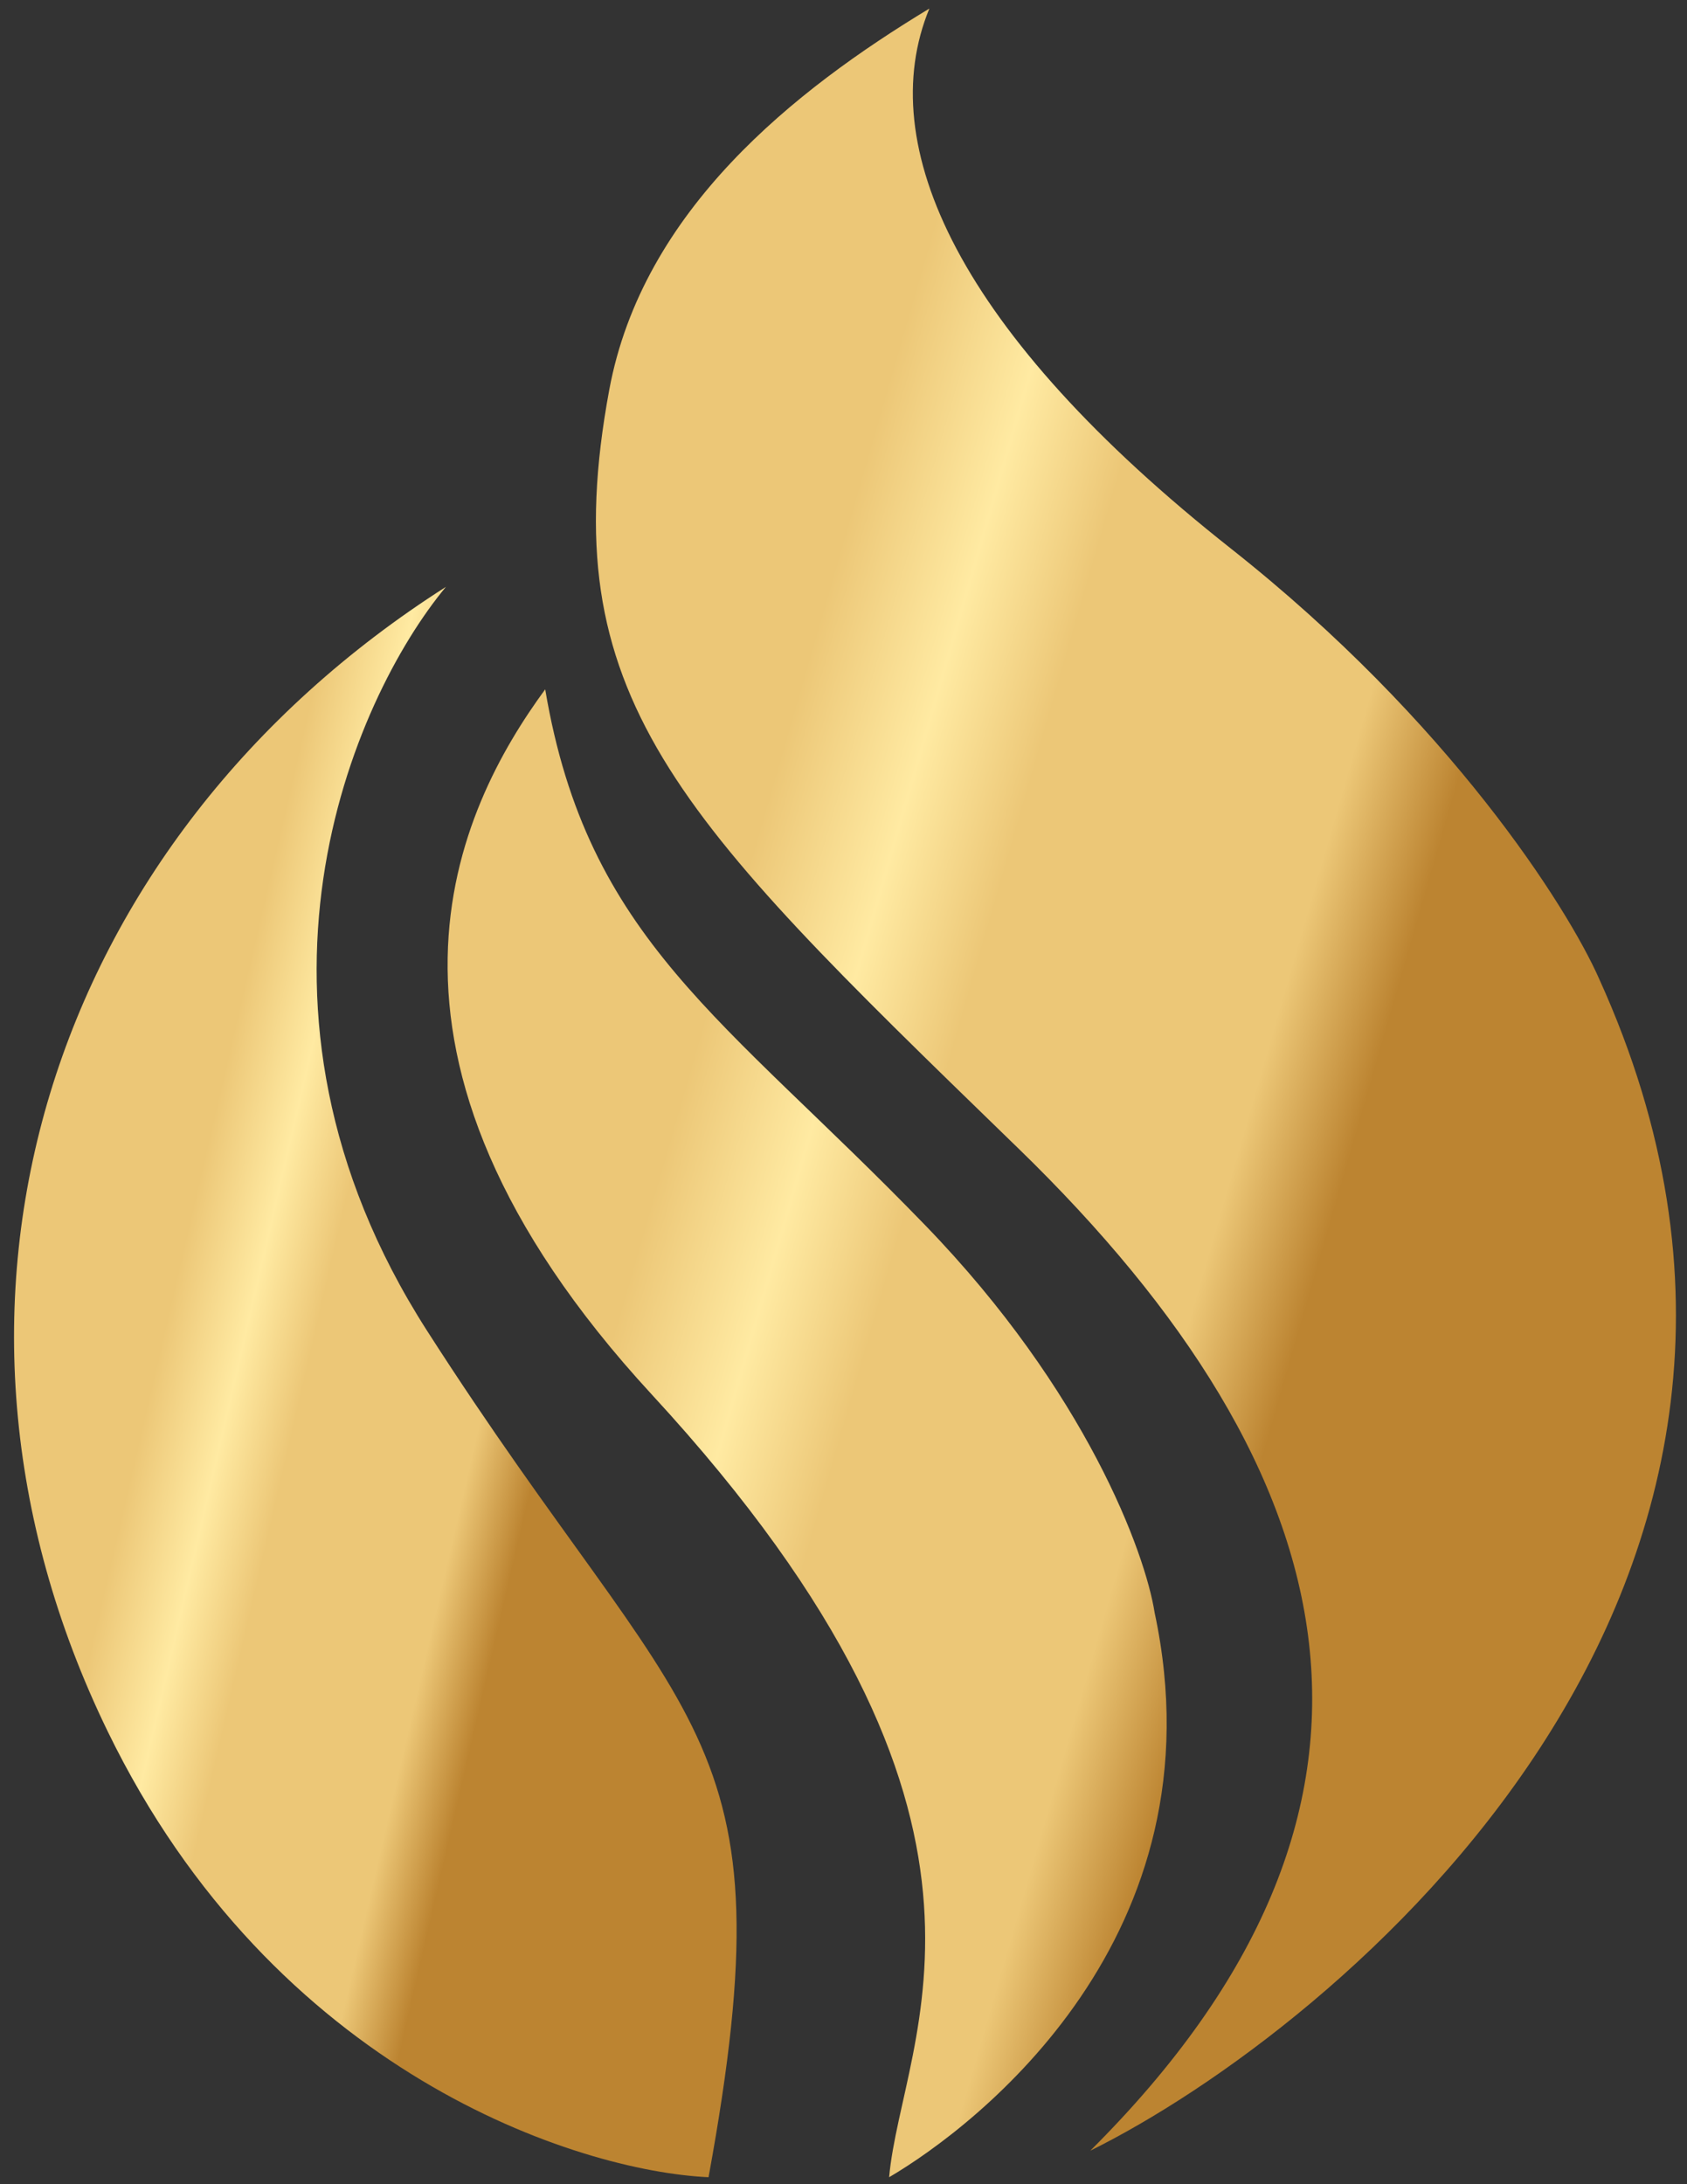 <svg width="68" height="88" viewBox="0 0 68 88" fill="none" xmlns="http://www.w3.org/2000/svg">
<rect x="0" y="0" width="68" height="88" fill="#333333" stroke="none"/>
<path d="M17.212 53.612C8.804 40.499 14.216 28.17 17.974 23.645C1.979 33.827 -4.038 52.536 4.34 69.755C11.043 83.53 23.28 87.471 28.56 87.719C31.912 69.424 27.723 70.003 17.212 53.612Z" fill="url(#paint0_linear_31_2715)"/>
<path d="M64.457 39.433C75.613 64.003 53.783 81.779 43.947 86.651C57.81 72.855 54.567 59.388 41.028 46.249L40.71 45.941C27.226 32.856 22.269 28.046 24.557 15.712C25.9 8.467 32.029 3.629 37.461 0.345C35.191 5.847 38.596 13.402 49.621 22.106C58.442 29.07 63.187 36.559 64.457 39.433Z" fill="url(#paint1_linear_31_2715)"/>
<path d="M46.541 64.972C49.33 78.024 39.352 85.657 35.839 87.719C36.353 81.998 42.155 73.4 26.273 56.185C13.545 42.389 18.49 32.535 21.976 27.772C23.679 37.873 29.192 40.993 37.299 49.37C43.784 56.07 46.162 62.563 46.541 64.972Z" fill="url(#paint2_linear_31_2715)"/>
<defs>
<linearGradient id="paint0_linear_31_2715" x1="1.775" y1="33.359" x2="26.255" y2="39.037" gradientUnits="userSpaceOnUse">
<stop stop-color="#BC8431"/>
<stop offset="0.104" stop-color="#ECC777"/>
<stop offset="0.297" stop-color="#ECC777"/>
<stop offset="0.37" stop-color="#ECC777"/>
<stop offset="0.498" stop-color="#FFEAA2"/>
<stop offset="0.607" stop-color="#ECC777"/>
<stop offset="0.687" stop-color="#ECC777"/>
<stop offset="0.896" stop-color="#ECC777"/>
<stop offset="1" stop-color="#BC8431"/>
</linearGradient>
<linearGradient id="paint1_linear_31_2715" x1="20.097" y1="13.592" x2="60.567" y2="25.294" gradientUnits="userSpaceOnUse">
<stop stop-color="#BC8431"/>
<stop offset="0.104" stop-color="#ECC777"/>
<stop offset="0.297" stop-color="#ECC777"/>
<stop offset="0.37" stop-color="#ECC777"/>
<stop offset="0.498" stop-color="#FFEAA2"/>
<stop offset="0.607" stop-color="#ECC777"/>
<stop offset="0.687" stop-color="#ECC777"/>
<stop offset="0.896" stop-color="#ECC777"/>
<stop offset="1" stop-color="#BC8431"/>
</linearGradient>
<linearGradient id="paint2_linear_31_2715" x1="20.097" y1="13.592" x2="60.567" y2="25.294" gradientUnits="userSpaceOnUse">
<stop stop-color="#BC8431"/>
<stop offset="0.104" stop-color="#ECC777"/>
<stop offset="0.297" stop-color="#ECC777"/>
<stop offset="0.37" stop-color="#ECC777"/>
<stop offset="0.498" stop-color="#FFEAA2"/>
<stop offset="0.607" stop-color="#ECC777"/>
<stop offset="0.687" stop-color="#ECC777"/>
<stop offset="0.896" stop-color="#ECC777"/>
<stop offset="1" stop-color="#BC8431"/>
</linearGradient>
</defs>
</svg>
